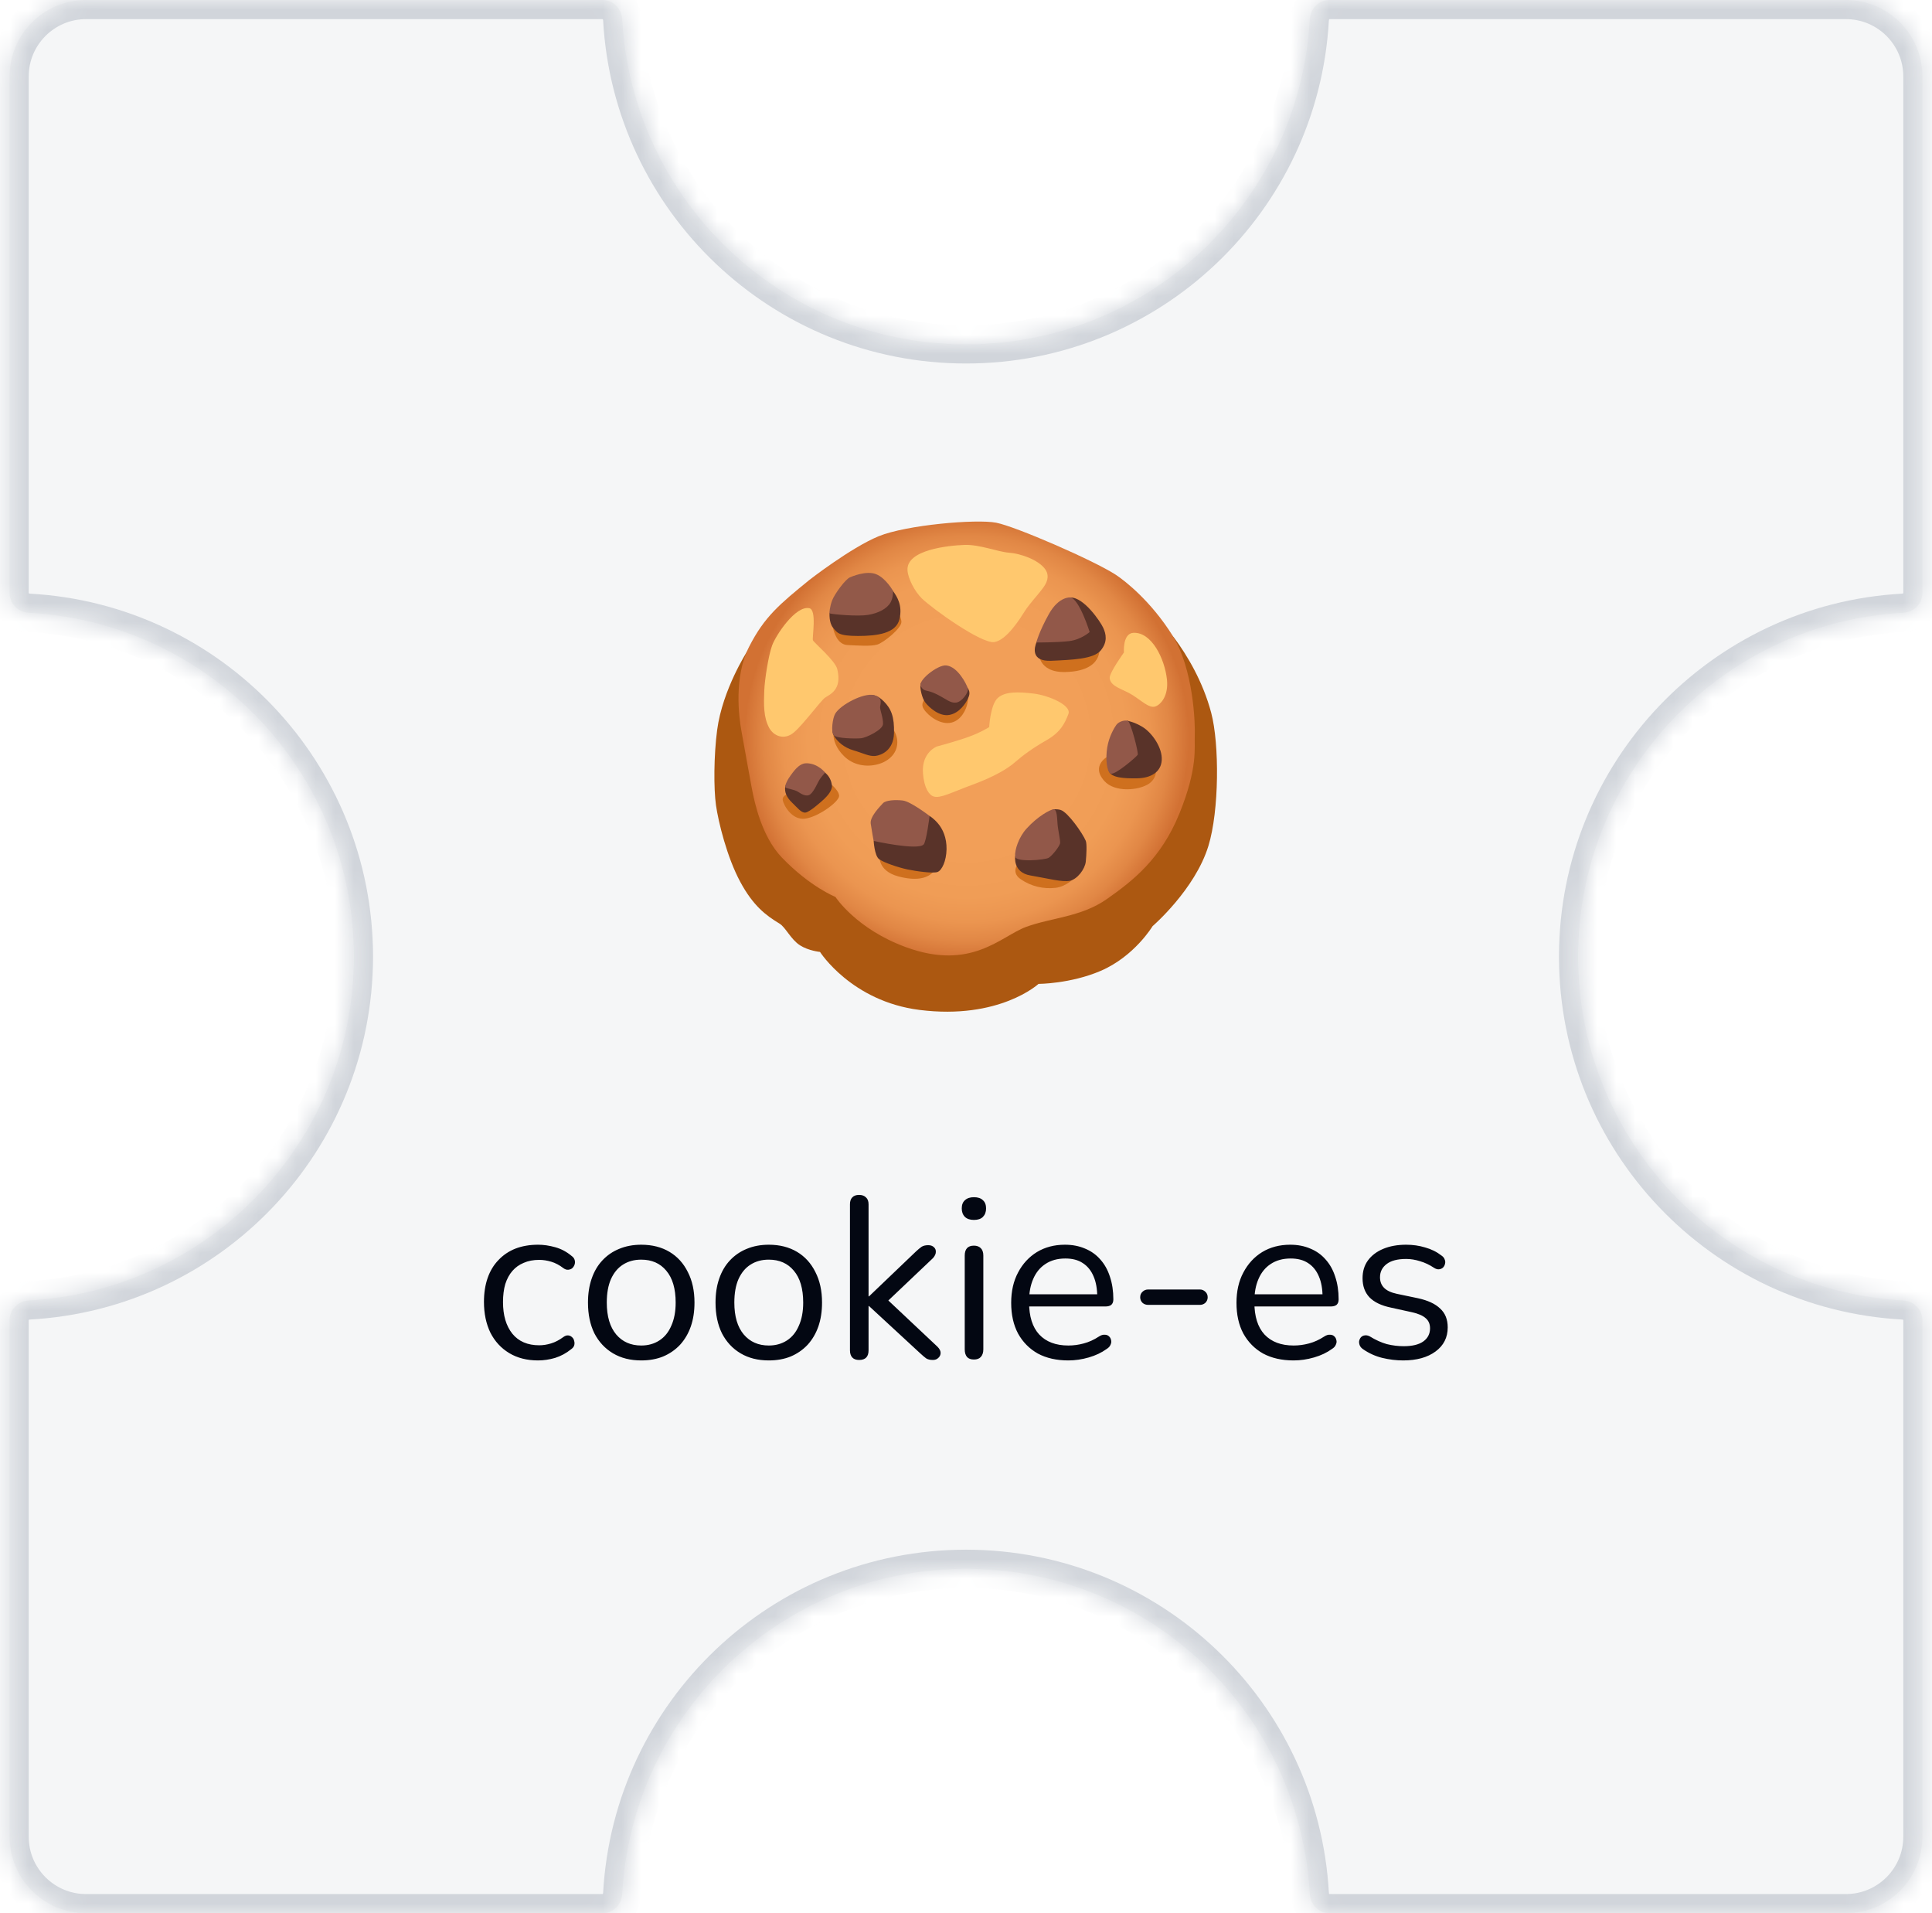 <svg width="101" height="100" viewBox="0 0 101 100" fill="none" xmlns="http://www.w3.org/2000/svg">
<mask id="path-1-inside-1_673_10125" fill="white">
<path fill-rule="evenodd" clip-rule="evenodd" d="M69.5 0C68.948 0 68.503 0.448 68.473 1C67.954 10.476 60.106 18 50.5 18C40.894 18 33.046 10.476 32.527 1C32.497 0.448 32.052 0 31.5 0L4.5 0C2.291 0 0.5 1.791 0.5 4L0.5 31C0.5 31.552 0.948 31.997 1.5 32.027C10.976 32.546 18.5 40.394 18.5 50C18.5 59.606 10.976 67.454 1.5 67.973C0.948 68.003 0.5 68.448 0.5 69L0.5 96C0.5 98.209 2.291 100 4.5 100H31.5C32.052 100 32.497 99.552 32.527 99C33.046 89.524 40.894 82 50.5 82C60.106 82 67.954 89.524 68.473 99C68.503 99.552 68.948 100 69.5 100H96.5C98.709 100 100.5 98.209 100.5 96V69C100.5 68.448 100.052 68.003 99.5 67.973C90.024 67.454 82.5 59.606 82.5 50C82.5 40.394 90.024 32.546 99.5 32.027C100.052 31.997 100.5 31.552 100.5 31V4C100.5 1.791 98.709 0 96.5 0L69.5 0Z"/>
</mask>
<path fill-rule="evenodd" clip-rule="evenodd" d="M69.5 0C68.948 0 68.503 0.448 68.473 1C67.954 10.476 60.106 18 50.5 18C40.894 18 33.046 10.476 32.527 1C32.497 0.448 32.052 0 31.5 0L4.5 0C2.291 0 0.5 1.791 0.5 4L0.5 31C0.5 31.552 0.948 31.997 1.5 32.027C10.976 32.546 18.5 40.394 18.5 50C18.5 59.606 10.976 67.454 1.5 67.973C0.948 68.003 0.5 68.448 0.5 69L0.5 96C0.5 98.209 2.291 100 4.5 100H31.5C32.052 100 32.497 99.552 32.527 99C33.046 89.524 40.894 82 50.5 82C60.106 82 67.954 89.524 68.473 99C68.503 99.552 68.948 100 69.5 100H96.5C98.709 100 100.5 98.209 100.5 96V69C100.5 68.448 100.052 68.003 99.5 67.973C90.024 67.454 82.5 59.606 82.5 50C82.5 40.394 90.024 32.546 99.5 32.027C100.052 31.997 100.5 31.552 100.5 31V4C100.5 1.791 98.709 0 96.5 0L69.5 0Z" fill="#D1D5DB" fill-opacity="0.2"/>
<path d="M99.5 32.027L99.445 31.029L99.5 32.027ZM99.5 67.973L99.445 68.971L99.5 67.973ZM32.527 99L33.526 99.055L32.527 99ZM1.5 67.973L1.445 66.974L1.5 67.973ZM32.527 1L31.529 1.055L32.527 1ZM68.473 99L67.474 99.055L68.473 99ZM68.473 1L67.474 0.945L68.473 1ZM50.5 19C60.64 19 68.924 11.058 69.471 1.055L67.474 0.945C66.984 9.894 59.572 17 50.5 17L50.5 19ZM31.529 1.055C32.077 11.058 40.36 19 50.5 19L50.5 17C41.428 17 34.016 9.894 33.526 0.945L31.529 1.055ZM4.5 1L31.5 1V-1L4.5 -1V1ZM1.5 4C1.5 2.343 2.843 1 4.5 1V-1C1.739 -1 -0.5 1.239 -0.5 4H1.5ZM1.5 31L1.5 4H-0.5L-0.5 31H1.5ZM1.445 33.026C10.394 33.516 17.5 40.928 17.5 50L19.5 50C19.5 39.86 11.558 31.576 1.555 31.029L1.445 33.026ZM17.5 50C17.5 59.072 10.394 66.484 1.445 66.974L1.555 68.971C11.558 68.424 19.5 60.14 19.5 50L17.5 50ZM1.5 96L1.5 69H-0.5L-0.5 96H1.5ZM4.5 99C2.843 99 1.5 97.657 1.5 96H-0.5C-0.5 98.761 1.739 101 4.5 101L4.5 99ZM31.5 99H4.5L4.5 101H31.5V99ZM50.5 81C40.36 81 32.077 88.942 31.529 98.945L33.526 99.055C34.016 90.106 41.428 83 50.5 83V81ZM69.471 98.945C68.924 88.942 60.64 81 50.5 81V83C59.572 83 66.984 90.106 67.474 99.055L69.471 98.945ZM96.5 99H69.5V101H96.5V99ZM99.5 96C99.5 97.657 98.157 99 96.5 99V101C99.261 101 101.5 98.761 101.5 96H99.5ZM99.5 69V96H101.5V69H99.5ZM81.5 50C81.5 60.14 89.442 68.424 99.445 68.971L99.555 66.974C90.606 66.484 83.5 59.072 83.5 50H81.5ZM99.445 31.029C89.442 31.576 81.5 39.86 81.5 50H83.5C83.5 40.928 90.606 33.516 99.555 33.026L99.445 31.029ZM99.5 4V31H101.5V4L99.5 4ZM96.5 1C98.157 1 99.5 2.343 99.5 4L101.5 4C101.5 1.239 99.261 -1 96.5 -1V1ZM69.5 1L96.5 1V-1L69.5 -1V1ZM99.555 33.026C100.601 32.968 101.5 32.118 101.5 31H99.5C99.5 31.001 99.5 31.001 99.5 31.001C99.5 31 99.5 31 99.5 31C99.5 31 99.499 31.003 99.494 31.008C99.484 31.019 99.467 31.028 99.445 31.029L99.555 33.026ZM101.5 69C101.5 67.882 100.601 67.031 99.555 66.974L99.445 68.971C99.467 68.972 99.484 68.981 99.494 68.992C99.499 68.997 99.5 69 99.5 69C99.5 69 99.5 69 99.5 68.999C99.5 68.999 99.5 68.999 99.5 69H101.5ZM31.5 101C32.618 101 33.468 100.101 33.526 99.055L31.529 98.945C31.528 98.967 31.519 98.984 31.508 98.994C31.503 98.999 31.5 99 31.5 99C31.5 99 31.5 99 31.501 99C31.501 99 31.501 99 31.5 99V101ZM-0.5 31C-0.5 32.118 0.399 32.968 1.445 33.026L1.555 31.029C1.533 31.028 1.516 31.019 1.506 31.008C1.501 31.003 1.5 31 1.5 31C1.5 31 1.5 31 1.5 31.001C1.5 31.001 1.5 31.001 1.5 31H-0.5ZM1.445 66.974C0.399 67.031 -0.5 67.882 -0.5 69H1.5C1.5 68.999 1.5 68.999 1.5 68.999C1.5 69 1.5 69 1.5 69C1.5 69 1.501 68.997 1.506 68.992C1.516 68.981 1.533 68.972 1.555 68.971L1.445 66.974ZM33.526 0.945C33.468 -0.101 32.618 -1 31.5 -1V1C31.501 1 31.501 1 31.501 1C31.5 1 31.5 1 31.5 1C31.5 1 31.503 1.001 31.508 1.006C31.519 1.016 31.528 1.033 31.529 1.055L33.526 0.945ZM67.474 99.055C67.531 100.101 68.382 101 69.5 101V99C69.499 99 69.499 99 69.499 99C69.5 99 69.5 99 69.5 99C69.5 99 69.497 98.999 69.492 98.994C69.481 98.984 69.472 98.967 69.471 98.945L67.474 99.055ZM69.471 1.055C69.472 1.033 69.481 1.016 69.492 1.006C69.497 1.001 69.5 1 69.5 1C69.5 1 69.5 1 69.499 1C69.499 1 69.499 1 69.5 1V-1C68.382 -1 67.531 -0.101 67.474 0.945L69.471 1.055Z" fill="#D1D5DB" mask="url(#path-1-inside-1_673_10125)"/>
<path d="M28.132 71.108C27.548 71.108 27.044 70.98 26.62 70.724C26.196 70.468 25.868 70.112 25.636 69.656C25.412 69.192 25.3 68.656 25.3 68.048C25.3 67.584 25.364 67.168 25.492 66.8C25.62 66.432 25.808 66.12 26.056 65.864C26.304 65.6 26.6 65.4 26.944 65.264C27.296 65.128 27.692 65.06 28.132 65.06C28.42 65.06 28.72 65.104 29.032 65.192C29.344 65.28 29.628 65.432 29.884 65.648C29.964 65.704 30.016 65.772 30.04 65.852C30.064 65.932 30.064 66.012 30.04 66.092C30.016 66.164 29.976 66.228 29.92 66.284C29.864 66.332 29.792 66.36 29.704 66.368C29.624 66.376 29.54 66.348 29.452 66.284C29.244 66.124 29.032 66.012 28.816 65.948C28.6 65.884 28.392 65.852 28.192 65.852C27.88 65.852 27.608 65.904 27.376 66.008C27.144 66.104 26.948 66.244 26.788 66.428C26.628 66.612 26.504 66.84 26.416 67.112C26.336 67.384 26.296 67.7 26.296 68.06C26.296 68.756 26.46 69.308 26.788 69.716C27.116 70.116 27.584 70.316 28.192 70.316C28.392 70.316 28.596 70.284 28.804 70.22C29.02 70.156 29.236 70.044 29.452 69.884C29.54 69.82 29.624 69.792 29.704 69.8C29.784 69.808 29.852 69.84 29.908 69.896C29.964 69.944 30 70.008 30.016 70.088C30.04 70.168 30.04 70.248 30.016 70.328C29.992 70.4 29.94 70.464 29.86 70.52C29.604 70.728 29.324 70.88 29.02 70.976C28.716 71.064 28.42 71.108 28.132 71.108ZM33.522 71.108C32.953 71.108 32.462 70.984 32.045 70.736C31.63 70.488 31.305 70.14 31.073 69.692C30.849 69.236 30.738 68.7 30.738 68.084C30.738 67.62 30.802 67.204 30.93 66.836C31.058 66.46 31.245 66.14 31.494 65.876C31.741 65.612 32.033 65.412 32.37 65.276C32.714 65.132 33.097 65.06 33.522 65.06C34.09 65.06 34.581 65.184 34.998 65.432C35.413 65.68 35.733 66.032 35.958 66.488C36.19 66.936 36.306 67.468 36.306 68.084C36.306 68.548 36.242 68.964 36.114 69.332C35.986 69.7 35.797 70.02 35.55 70.292C35.301 70.556 35.005 70.76 34.661 70.904C34.325 71.04 33.946 71.108 33.522 71.108ZM33.522 70.328C33.882 70.328 34.197 70.24 34.469 70.064C34.742 69.888 34.95 69.632 35.093 69.296C35.245 68.96 35.322 68.556 35.322 68.084C35.322 67.356 35.157 66.8 34.83 66.416C34.51 66.032 34.074 65.84 33.522 65.84C33.154 65.84 32.834 65.928 32.562 66.104C32.297 66.272 32.09 66.524 31.938 66.86C31.794 67.188 31.721 67.596 31.721 68.084C31.721 68.804 31.886 69.36 32.214 69.752C32.541 70.136 32.977 70.328 33.522 70.328ZM40.19 71.108C39.621 71.108 39.13 70.984 38.714 70.736C38.297 70.488 37.974 70.14 37.742 69.692C37.517 69.236 37.406 68.7 37.406 68.084C37.406 67.62 37.469 67.204 37.597 66.836C37.725 66.46 37.913 66.14 38.161 65.876C38.41 65.612 38.702 65.412 39.038 65.276C39.382 65.132 39.766 65.06 40.19 65.06C40.758 65.06 41.249 65.184 41.666 65.432C42.081 65.68 42.401 66.032 42.626 66.488C42.858 66.936 42.974 67.468 42.974 68.084C42.974 68.548 42.91 68.964 42.782 69.332C42.654 69.7 42.465 70.02 42.218 70.292C41.969 70.556 41.673 70.76 41.33 70.904C40.993 71.04 40.614 71.108 40.19 71.108ZM40.19 70.328C40.55 70.328 40.865 70.24 41.138 70.064C41.41 69.888 41.617 69.632 41.761 69.296C41.913 68.96 41.989 68.556 41.989 68.084C41.989 67.356 41.825 66.8 41.498 66.416C41.178 66.032 40.742 65.84 40.19 65.84C39.822 65.84 39.502 65.928 39.23 66.104C38.965 66.272 38.758 66.524 38.605 66.86C38.462 67.188 38.389 67.596 38.389 68.084C38.389 68.804 38.553 69.36 38.882 69.752C39.209 70.136 39.645 70.328 40.19 70.328ZM44.913 71.084C44.754 71.084 44.633 71.04 44.553 70.952C44.474 70.864 44.434 70.74 44.434 70.58V62.948C44.434 62.788 44.474 62.668 44.553 62.588C44.633 62.5 44.754 62.456 44.913 62.456C45.066 62.456 45.185 62.5 45.273 62.588C45.361 62.668 45.406 62.788 45.406 62.948V67.76H45.429L47.889 65.408C48.002 65.304 48.097 65.224 48.178 65.168C48.266 65.112 48.382 65.084 48.526 65.084C48.654 65.084 48.754 65.12 48.825 65.192C48.898 65.256 48.929 65.34 48.922 65.444C48.922 65.54 48.873 65.644 48.778 65.756L46.161 68.24V67.712L49.005 70.388C49.117 70.5 49.173 70.608 49.173 70.712C49.173 70.816 49.133 70.904 49.053 70.976C48.981 71.048 48.886 71.084 48.766 71.084C48.621 71.084 48.505 71.056 48.417 71C48.33 70.936 48.221 70.844 48.093 70.724L45.429 68.264H45.406V70.58C45.406 70.916 45.242 71.084 44.913 71.084ZM50.913 71.06C50.754 71.06 50.633 71.016 50.553 70.928C50.474 70.832 50.434 70.7 50.434 70.532V65.624C50.434 65.456 50.474 65.328 50.553 65.24C50.633 65.152 50.754 65.108 50.913 65.108C51.066 65.108 51.185 65.152 51.273 65.24C51.361 65.328 51.406 65.456 51.406 65.624V70.532C51.406 70.7 51.361 70.832 51.273 70.928C51.194 71.016 51.074 71.06 50.913 71.06ZM50.913 63.764C50.714 63.764 50.557 63.712 50.446 63.608C50.334 63.496 50.278 63.348 50.278 63.164C50.278 62.972 50.334 62.828 50.446 62.732C50.557 62.628 50.714 62.576 50.913 62.576C51.121 62.576 51.278 62.628 51.382 62.732C51.493 62.828 51.55 62.972 51.55 63.164C51.55 63.348 51.493 63.496 51.382 63.608C51.278 63.712 51.121 63.764 50.913 63.764ZM55.85 71.108C55.234 71.108 54.703 70.988 54.255 70.748C53.815 70.5 53.471 70.152 53.222 69.704C52.983 69.256 52.862 68.72 52.862 68.096C52.862 67.488 52.983 66.96 53.222 66.512C53.462 66.056 53.791 65.7 54.206 65.444C54.63 65.188 55.118 65.06 55.67 65.06C56.062 65.06 56.414 65.128 56.727 65.264C57.038 65.392 57.303 65.58 57.519 65.828C57.742 66.076 57.91 66.376 58.023 66.728C58.142 67.08 58.203 67.476 58.203 67.916C58.203 68.044 58.166 68.14 58.094 68.204C58.023 68.26 57.919 68.288 57.782 68.288H53.606V67.652H57.554L57.362 67.808C57.362 67.376 57.298 67.012 57.17 66.716C57.042 66.412 56.855 66.18 56.606 66.02C56.367 65.86 56.062 65.78 55.694 65.78C55.286 65.78 54.938 65.876 54.651 66.068C54.37 66.252 54.158 66.512 54.014 66.848C53.87 67.176 53.798 67.56 53.798 68V68.072C53.798 68.808 53.974 69.368 54.327 69.752C54.687 70.136 55.194 70.328 55.85 70.328C56.123 70.328 56.391 70.292 56.654 70.22C56.926 70.148 57.191 70.028 57.447 69.86C57.559 69.788 57.658 69.756 57.746 69.764C57.843 69.764 57.919 69.792 57.974 69.848C58.031 69.896 58.066 69.96 58.083 70.04C58.106 70.112 58.099 70.192 58.059 70.28C58.026 70.368 57.959 70.444 57.855 70.508C57.59 70.7 57.279 70.848 56.919 70.952C56.559 71.056 56.203 71.108 55.85 71.108ZM60.026 68.204C59.906 68.204 59.806 68.168 59.726 68.096C59.646 68.016 59.606 67.92 59.606 67.808C59.606 67.688 59.646 67.592 59.726 67.52C59.806 67.44 59.906 67.4 60.026 67.4H62.726C62.838 67.4 62.934 67.44 63.014 67.52C63.094 67.592 63.134 67.688 63.134 67.808C63.134 67.92 63.094 68.016 63.014 68.096C62.934 68.168 62.838 68.204 62.726 68.204H60.026ZM67.628 71.108C67.012 71.108 66.48 70.988 66.032 70.748C65.592 70.5 65.248 70.152 65 69.704C64.76 69.256 64.64 68.72 64.64 68.096C64.64 67.488 64.76 66.96 65 66.512C65.24 66.056 65.568 65.7 65.984 65.444C66.408 65.188 66.896 65.06 67.448 65.06C67.84 65.06 68.192 65.128 68.504 65.264C68.816 65.392 69.08 65.58 69.296 65.828C69.52 66.076 69.688 66.376 69.8 66.728C69.92 67.08 69.98 67.476 69.98 67.916C69.98 68.044 69.944 68.14 69.872 68.204C69.8 68.26 69.696 68.288 69.56 68.288H65.384V67.652H69.332L69.14 67.808C69.14 67.376 69.076 67.012 68.948 66.716C68.82 66.412 68.632 66.18 68.384 66.02C68.144 65.86 67.84 65.78 67.472 65.78C67.064 65.78 66.716 65.876 66.428 66.068C66.148 66.252 65.936 66.512 65.792 66.848C65.648 67.176 65.576 67.56 65.576 68V68.072C65.576 68.808 65.752 69.368 66.104 69.752C66.464 70.136 66.972 70.328 67.628 70.328C67.9 70.328 68.168 70.292 68.432 70.22C68.704 70.148 68.968 70.028 69.224 69.86C69.336 69.788 69.436 69.756 69.524 69.764C69.62 69.764 69.696 69.792 69.752 69.848C69.808 69.896 69.844 69.96 69.86 70.04C69.884 70.112 69.876 70.192 69.836 70.28C69.804 70.368 69.736 70.444 69.632 70.508C69.368 70.7 69.056 70.848 68.696 70.952C68.336 71.056 67.98 71.108 67.628 71.108ZM73.355 71.108C72.995 71.108 72.631 71.064 72.263 70.976C71.903 70.888 71.567 70.736 71.255 70.52C71.175 70.464 71.119 70.4 71.087 70.328C71.055 70.248 71.043 70.172 71.051 70.1C71.067 70.02 71.099 69.952 71.147 69.896C71.203 69.84 71.267 69.808 71.339 69.8C71.419 69.784 71.507 69.8 71.603 69.848C71.915 70.04 72.215 70.176 72.503 70.256C72.799 70.328 73.091 70.364 73.379 70.364C73.835 70.364 74.179 70.28 74.411 70.112C74.643 69.944 74.759 69.716 74.759 69.428C74.759 69.204 74.683 69.028 74.531 68.9C74.379 68.764 74.139 68.66 73.811 68.588L72.719 68.348C72.215 68.244 71.839 68.064 71.591 67.808C71.351 67.552 71.231 67.22 71.231 66.812C71.231 66.452 71.323 66.144 71.507 65.888C71.699 65.624 71.967 65.42 72.311 65.276C72.655 65.132 73.055 65.06 73.511 65.06C73.863 65.06 74.195 65.108 74.507 65.204C74.827 65.292 75.115 65.436 75.371 65.636C75.451 65.692 75.503 65.76 75.527 65.84C75.559 65.912 75.563 65.988 75.539 66.068C75.523 66.14 75.487 66.204 75.431 66.26C75.375 66.308 75.307 66.336 75.227 66.344C75.147 66.352 75.063 66.328 74.975 66.272C74.735 66.112 74.491 65.996 74.243 65.924C73.995 65.844 73.751 65.804 73.511 65.804C73.063 65.804 72.723 65.892 72.491 66.068C72.259 66.244 72.143 66.476 72.143 66.764C72.143 66.988 72.215 67.172 72.359 67.316C72.503 67.46 72.727 67.564 73.031 67.628L74.123 67.856C74.643 67.968 75.031 68.148 75.287 68.396C75.551 68.636 75.683 68.964 75.683 69.38C75.683 69.908 75.471 70.328 75.047 70.64C74.623 70.952 74.059 71.108 73.355 71.108Z" fill="#030712"/>
<path d="M39.998 33.822L39.066 34.037C39.066 34.037 37.773 36.032 37.491 38.154C37.314 39.486 37.307 41.225 37.43 42.091C37.554 42.957 38.001 44.801 38.703 46.101C39.379 47.352 40.037 47.844 40.757 48.28C41.065 48.466 41.341 49.102 41.822 49.411C42.273 49.699 42.868 49.756 42.868 49.756C42.868 49.756 44.513 52.34 48.072 52.788C52.248 53.313 54.291 51.427 54.291 51.427C54.291 51.427 55.962 51.423 57.539 50.747C59.309 49.988 60.254 48.409 60.254 48.409C60.254 48.409 62.47 46.501 63.172 44.217C63.737 42.384 63.752 38.9 63.319 37.259C62.886 35.618 62.048 34.229 61.383 33.339C60.853 32.63 54.943 29.489 54.23 29.209C53.519 28.931 46.897 28.498 46.65 28.684C46.403 28.872 39.998 33.822 39.998 33.822Z" fill="#AC5811"/>
<path d="M42.303 30.32C40.761 31.576 39.963 32.232 39.162 33.803C38.362 35.373 38.62 37.458 38.764 38.228C38.906 38.998 39.164 40.483 39.307 41.225C39.449 41.969 39.827 43.732 40.875 44.824C42.343 46.353 43.673 46.88 43.673 46.88C43.673 46.88 44.751 48.551 47.357 49.507C50.782 50.763 52.324 48.936 53.637 48.45C54.949 47.965 56.52 47.936 57.863 46.993C59.204 46.051 60.689 44.909 61.661 42.511C62.632 40.114 62.431 39.057 62.459 38.458C62.487 37.858 62.402 34.975 61.289 33.206C60.175 31.436 58.837 30.373 58.32 30.036C57.178 29.294 53.101 27.52 52.075 27.321C51.047 27.122 47.381 27.433 45.926 28.032C44.471 28.632 42.303 30.32 42.303 30.32Z" fill="url(#paint0_radial_673_10125)"/>
<path d="M48.811 41.632C48.568 41.555 48.312 41.194 48.251 40.422C48.166 39.322 48.977 39.018 48.977 39.018C48.977 39.018 49.944 38.762 50.625 38.519C51.257 38.294 51.712 38.005 51.712 38.005C51.712 38.005 51.773 36.826 52.165 36.478C52.558 36.13 53.252 36.161 54.024 36.251C54.794 36.34 56.034 36.854 55.853 37.322C55.671 37.791 55.459 38.259 54.72 38.683C53.98 39.105 53.451 39.499 53.072 39.831C52.694 40.166 52.001 40.586 50.852 41.011C49.704 41.435 49.161 41.741 48.811 41.632ZM42.308 31.79C41.582 31.642 40.556 33.214 40.365 33.735C40.173 34.256 39.976 35.524 39.954 36.104C39.926 36.824 39.913 37.5 40.214 38.049C40.446 38.473 41.008 38.712 41.514 38.274C42.019 37.837 42.896 36.638 43.128 36.469C43.36 36.301 44.038 36.078 43.771 34.975C43.662 34.525 42.553 33.593 42.498 33.466C42.446 33.341 42.719 31.876 42.308 31.79ZM47.442 29.815C47.47 30.237 47.816 30.913 48.19 31.278C48.75 31.823 51.318 33.665 51.983 33.56C52.648 33.455 53.372 32.261 53.584 31.928C53.797 31.596 54.219 31.128 54.385 30.915C54.551 30.703 54.989 30.22 54.628 29.736C54.265 29.253 53.359 28.936 52.755 28.89C52.152 28.844 51.213 28.452 50.413 28.483C49.612 28.513 47.367 28.726 47.442 29.815ZM58.012 35.448C58.062 35.907 58.708 36.008 59.222 36.34C59.736 36.673 60.083 37.021 60.385 36.929C60.687 36.839 61.098 36.356 61.004 35.509C60.884 34.422 60.204 33.031 59.252 33.077C58.677 33.105 58.756 34.105 58.756 34.105C58.756 34.105 57.981 35.176 58.012 35.448Z" fill="#FFC86E"/>
<path d="M45.572 32.613C45.572 32.613 43.509 32.6 43.546 32.805C43.585 33.011 43.765 33.689 44.303 33.715C44.841 33.742 45.534 33.792 45.867 33.689C46.199 33.586 47.123 32.843 47.123 32.51C47.123 32.178 46.751 31.69 46.751 31.69L45.572 32.613ZM48.518 36.395C48.518 36.395 48.494 36.41 48.459 36.439C48.356 36.524 48.159 36.723 48.236 36.946C48.339 37.242 48.94 37.793 49.531 37.793C50.122 37.793 50.441 37.242 50.544 36.883C50.647 36.524 50.594 36.305 50.594 36.305L48.518 36.395ZM43.918 38.075C43.918 38.075 43.559 38.204 43.572 38.434C43.585 38.663 43.675 39.088 44.137 39.536C44.602 39.989 45.278 40.114 45.893 39.947C46.508 39.781 46.956 39.32 46.906 38.705C46.856 38.09 46.265 37.616 46.265 37.616L43.918 38.075ZM41.264 41.472C41.264 41.472 40.879 41.562 40.919 41.818C40.958 42.074 41.393 42.881 42.085 42.791C42.776 42.702 43.867 41.907 43.867 41.599C43.867 41.291 43.316 40.882 43.316 40.882L41.264 41.472ZM45.981 44.677C45.981 44.677 45.838 45.504 46.954 45.806C48.813 46.307 49.006 45.178 49.006 45.178L45.981 44.677ZM53.285 45.06C53.285 45.06 52.786 45.558 53.352 45.95C53.919 46.342 54.564 46.475 55.172 46.407C55.781 46.339 56.196 45.854 56.196 45.854L53.285 45.06ZM57.94 39.521C57.94 39.521 56.999 39.996 57.727 40.816C58.281 41.442 59.547 41.315 60.066 40.962C60.405 40.733 60.506 40.326 60.379 40.12C60.25 39.915 57.94 39.521 57.94 39.521ZM54.3 34.087C54.3 34.087 54.249 35.161 55.697 35.126C57.723 35.076 57.467 33.818 57.467 33.818L54.3 34.087Z" fill="#CF701E"/>
<path d="M55.236 32.742C55.236 32.742 54.287 33.333 54.184 33.575C54.081 33.818 53.862 34.588 54.965 34.538C56.067 34.488 57.17 34.448 57.542 34C57.913 33.551 57.824 33.14 57.671 32.808C57.517 32.475 56.656 31.217 55.971 31.233C55.523 31.241 55.236 32.742 55.236 32.742Z" fill="#593329"/>
<path d="M55.967 31.228C55.967 31.228 55.365 31.151 54.838 32.088C54.313 33.024 54.177 33.582 54.177 33.582C54.177 33.582 55.247 33.586 55.888 33.51C56.529 33.433 56.964 33.035 56.964 33.035C56.964 33.035 56.441 31.344 55.967 31.228Z" fill="#925849"/>
<path d="M48.687 35.601C48.687 35.601 48.162 35.566 48.122 35.769C48.083 35.975 48.199 36.498 48.378 36.727C48.557 36.957 49.096 37.471 49.634 37.368C50.172 37.266 50.491 36.738 50.581 36.557C50.662 36.386 50.749 36.203 50.596 35.973C50.441 35.741 48.687 35.601 48.687 35.601Z" fill="#593329"/>
<path d="M49.468 34.781C49.021 34.733 47.945 35.588 48.138 35.881C48.352 36.203 48.389 35.999 48.98 36.294C49.468 36.537 49.68 36.763 49.986 36.723C50.292 36.684 50.657 36.178 50.594 35.973C50.531 35.767 50.071 34.844 49.468 34.781Z" fill="#925849"/>
<path d="M44.417 31.318L43.367 32.044C43.367 32.044 43.327 32.536 43.546 32.805C43.765 33.074 43.828 33.241 44.854 33.241C45.88 33.241 46.84 33.101 47.02 32.37C47.199 31.639 46.884 31.171 46.692 30.902C46.499 30.633 44.417 31.318 44.417 31.318Z" fill="#593329"/>
<path d="M44.43 30.178C44.193 30.279 43.636 31.038 43.507 31.37C43.377 31.703 43.349 32.057 43.367 32.062C43.579 32.114 44.828 32.23 45.379 32.14C45.93 32.051 46.379 31.808 46.558 31.486C46.7 31.23 46.689 30.891 46.689 30.891C46.689 30.891 46.315 30.218 45.801 30.012C45.289 29.806 44.519 30.139 44.43 30.178Z" fill="#925949"/>
<path d="M43.55 38.123C43.55 38.123 43.463 38.257 43.629 38.513C43.795 38.768 44.121 39.075 44.609 39.217C45.097 39.357 45.443 39.549 45.762 39.512C46.083 39.473 46.711 39.217 46.735 38.333C46.762 37.449 46.582 37.038 46.197 36.653C45.812 36.268 45.534 36.334 45.534 36.334L43.55 38.123Z" fill="#593329"/>
<path d="M43.662 37.305C43.526 37.532 43.426 38.272 43.592 38.438C43.758 38.604 44.758 38.615 45.02 38.587C45.285 38.558 46.149 38.152 46.162 37.843C46.175 37.535 46.009 37.126 46.009 36.972C46.009 36.819 46.202 36.461 45.677 36.332C45.152 36.203 43.942 36.83 43.662 37.305Z" fill="#925849"/>
<path d="M41.929 40.626C41.929 40.626 41.105 40.829 41.052 41.111C41.002 41.394 41.12 41.678 41.402 41.947C41.684 42.216 41.89 42.498 42.107 42.472C42.325 42.446 42.901 41.934 43.08 41.768C43.259 41.601 43.515 41.306 43.491 41.063C43.467 40.82 43.362 40.575 43.133 40.383C42.905 40.19 41.929 40.626 41.929 40.626Z" fill="#593329"/>
<path d="M42.135 39.895C41.75 39.904 41.455 40.37 41.328 40.536C41.199 40.702 40.982 41.1 41.072 41.164C41.162 41.227 41.533 41.267 41.713 41.383C41.892 41.498 42.161 41.678 42.367 41.512C42.572 41.345 42.752 40.884 42.855 40.731C42.958 40.578 43.137 40.385 43.137 40.385C43.137 40.385 42.75 39.882 42.135 39.895Z" fill="#925849"/>
<path d="M46.84 42.984C46.764 43.073 45.674 43.957 45.674 43.957C45.674 43.957 45.714 44.727 45.957 44.907C46.199 45.086 46.956 45.342 47.444 45.445C47.932 45.547 48.803 45.663 49.021 45.574C49.24 45.484 49.47 45.009 49.483 44.395C49.496 43.78 49.277 43.321 49.034 43.038C48.792 42.756 48.597 42.651 48.597 42.651L46.84 42.984Z" fill="#593329"/>
<path d="M48.288 44.137C48.431 43.977 48.597 42.649 48.597 42.649C48.597 42.649 47.61 41.892 47.199 41.842C46.788 41.792 46.302 41.829 46.16 41.982C46.02 42.135 45.469 42.686 45.519 43.045C45.569 43.404 45.672 43.955 45.672 43.955C45.672 43.955 47.993 44.471 48.288 44.137Z" fill="#925849"/>
<path d="M53.07 44.769C53.07 44.769 52.946 45.6 53.86 45.758C54.774 45.913 55.533 46.121 55.929 46.038C56.325 45.954 56.719 45.425 56.761 45.04C56.802 44.655 56.824 44.099 56.761 43.949C56.594 43.548 55.824 42.452 55.45 42.336C55.24 42.273 55.041 42.308 55.041 42.308L53.07 44.769Z" fill="#593329"/>
<path d="M53.663 43.312C53.254 43.765 53.044 44.419 53.066 44.764C53.088 45.09 54.639 44.948 54.822 44.837C55.006 44.725 55.407 44.226 55.42 44.06C55.433 43.894 55.306 43.373 55.284 43.051C55.262 42.73 55.253 42.292 55.076 42.303C54.899 42.314 54.245 42.669 53.663 43.312Z" fill="#925849"/>
<path d="M58.909 37.668C58.909 37.668 59.27 37.721 59.714 37.987C60.232 38.298 60.775 39.09 60.733 39.735C60.692 40.381 60.129 40.672 59.445 40.682C58.76 40.693 58.091 40.656 57.966 40.302C57.841 39.947 58.909 37.668 58.909 37.668Z" fill="#593329"/>
<path d="M58.362 37.885C58.255 38.033 57.977 38.489 57.883 39.07C57.789 39.652 57.852 40.317 58.06 40.433C58.268 40.547 59.412 39.56 59.473 39.455C59.537 39.35 59.108 37.76 58.972 37.688C58.837 37.616 58.498 37.699 58.362 37.885Z" fill="#925849"/>
<defs>
<radialGradient id="paint0_radial_673_10125" cx="0" cy="0" r="1" gradientUnits="userSpaceOnUse" gradientTransform="translate(50.536 38.599) scale(11.638 11.638)">
<stop offset="0.507" stop-color="#F29F58"/>
<stop offset="0.715" stop-color="#F09D56"/>
<stop offset="0.826" stop-color="#EB9550"/>
<stop offset="0.914" stop-color="#E18745"/>
<stop offset="0.99" stop-color="#D47436"/>
<stop offset="1" stop-color="#D27133"/>
</radialGradient>
</defs>
</svg>
